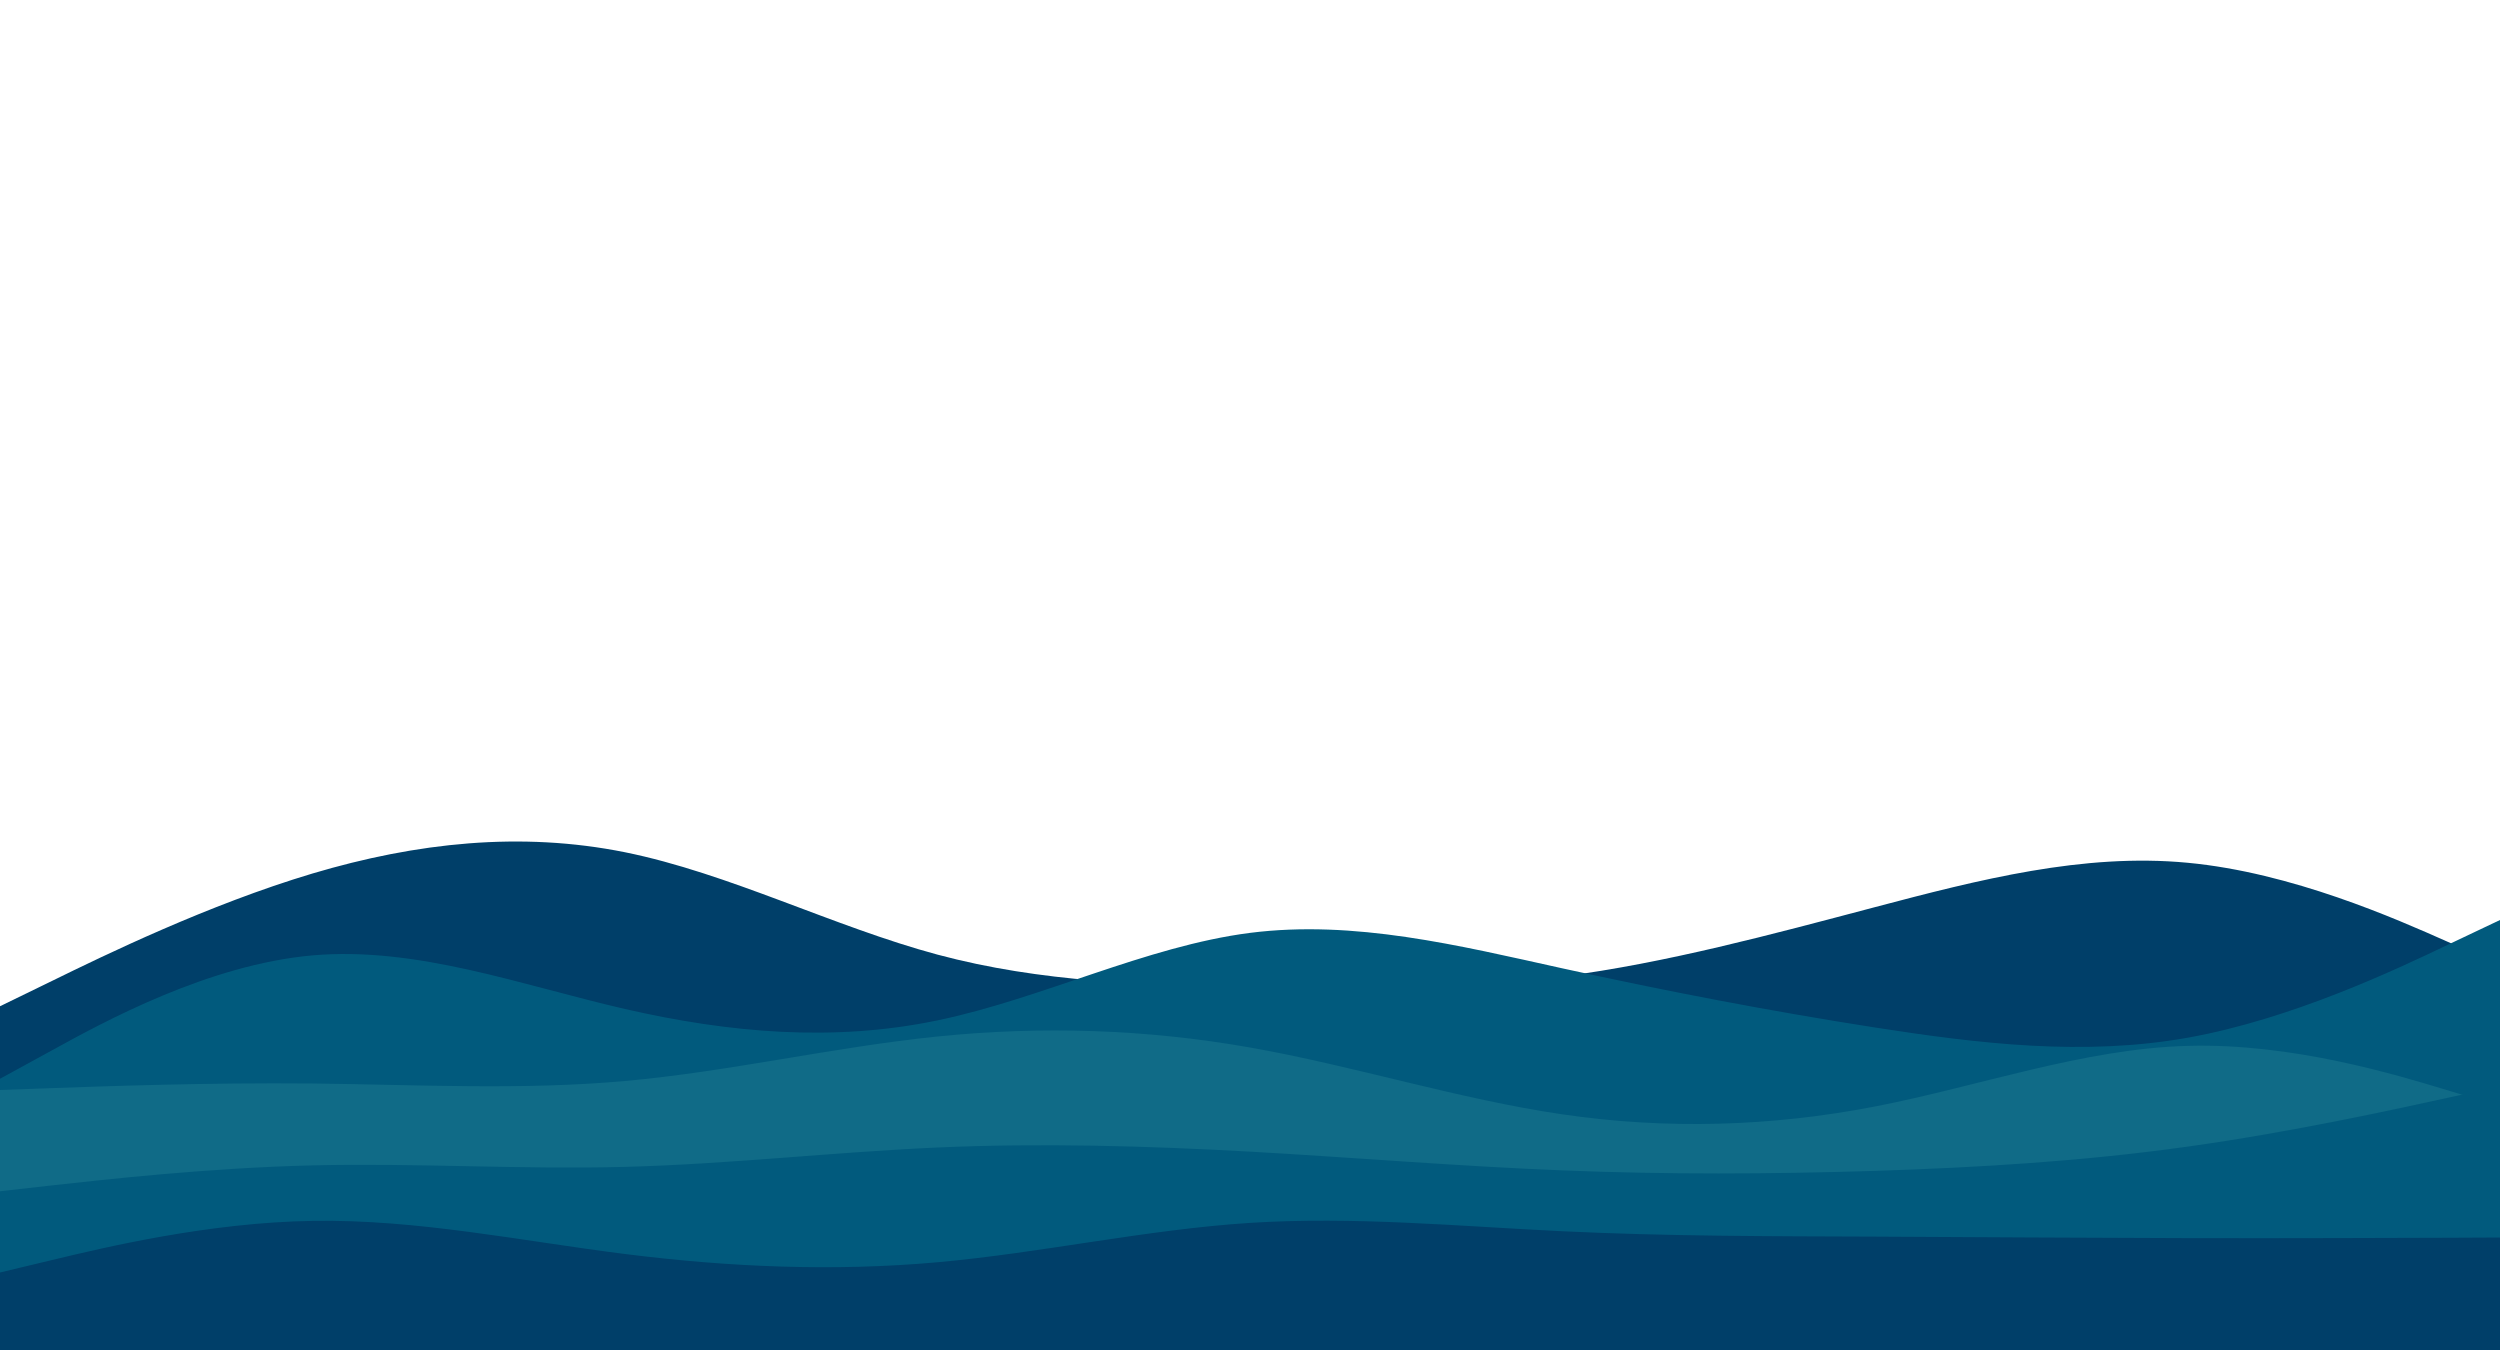 <svg id="visual" viewBox="0 0 2000 1080" width="2000" height="1080" xmlns="http://www.w3.org/2000/svg" xmlns:xlink="http://www.w3.org/1999/xlink" version="1.1"><path d="M0 805L41.7 784.7C83.3 764.3 166.7 723.7 250 698.8C333.3 674 416.7 665 500 681.8C583.3 698.7 666.7 741.3 750 763.7C833.3 786 916.7 788 1000 789.5C1083.3 791 1166.7 792 1250 781.2C1333.3 770.3 1416.7 747.7 1500 725.7C1583.3 703.7 1666.7 682.3 1750 690.2C1833.3 698 1916.7 735 1958.3 753.5L2000 772L2000 1081L1958.3 1081C1916.7 1081 1833.3 1081 1750 1081C1666.7 1081 1583.3 1081 1500 1081C1416.7 1081 1333.3 1081 1250 1081C1166.7 1081 1083.3 1081 1000 1081C916.7 1081 833.3 1081 750 1081C666.7 1081 583.3 1081 500 1081C416.7 1081 333.3 1081 250 1081C166.7 1081 83.3 1081 41.7 1081L0 1081Z" fill="#003f69"></path><path d="M0 863L41.7 840.2C83.3 817.3 166.7 771.7 250 764.3C333.3 757 416.7 788 500 807.2C583.3 826.3 666.7 833.7 750 816.3C833.3 799 916.7 757 1000 746.3C1083.3 735.7 1166.7 756.3 1250 774.7C1333.3 793 1416.7 809 1500 822C1583.3 835 1666.7 845 1750 830.2C1833.3 815.3 1916.7 775.7 1958.3 755.8L2000 736L2000 1081L1958.3 1081C1916.7 1081 1833.3 1081 1750 1081C1666.7 1081 1583.3 1081 1500 1081C1416.7 1081 1333.3 1081 1250 1081C1166.7 1081 1083.3 1081 1000 1081C916.7 1081 833.3 1081 750 1081C666.7 1081 583.3 1081 500 1081C416.7 1081 333.3 1081 250 1081C166.7 1081 83.3 1081 41.7 1081L0 1081Z" fill="#015a7d"></path><path d="M0 872L41.7 870.5C83.3 869 166.7 866 250 866.8C333.3 867.7 416.7 872.3 500 864.8C583.3 857.3 666.7 837.7 750 829.2C833.3 820.7 916.7 823.3 1000 838C1083.3 852.7 1166.7 879.3 1250 891.5C1333.3 903.7 1416.7 901.3 1500 885.2C1583.3 869 1666.7 839 1750 836.7C1833.3 834.3 1916.7 859.7 1958.3 872.3L2000 885L2000 1081L1958.3 1081C1916.7 1081 1833.3 1081 1750 1081C1666.7 1081 1583.3 1081 1500 1081C1416.7 1081 1333.3 1081 1250 1081C1166.7 1081 1083.3 1081 1000 1081C916.7 1081 833.3 1081 750 1081C666.7 1081 583.3 1081 500 1081C416.7 1081 333.3 1081 250 1081C166.7 1081 83.3 1081 41.7 1081L0 1081Z" fill="#106b87"></path><path d="M0 953L41.7 948.3C83.3 943.7 166.7 934.3 250 932.3C333.3 930.3 416.7 935.7 500 933.5C583.3 931.3 666.7 921.7 750 918C833.3 914.3 916.7 916.7 1000 921.3C1083.3 926 1166.7 933 1250 936.3C1333.3 939.7 1416.7 939.3 1500 936.7C1583.3 934 1666.7 929 1750 917.3C1833.3 905.7 1916.7 887.3 1958.3 878.2L2000 869L2000 1081L1958.3 1081C1916.7 1081 1833.3 1081 1750 1081C1666.7 1081 1583.3 1081 1500 1081C1416.7 1081 1333.3 1081 1250 1081C1166.7 1081 1083.3 1081 1000 1081C916.7 1081 833.3 1081 750 1081C666.7 1081 583.3 1081 500 1081C416.7 1081 333.3 1081 250 1081C166.7 1081 83.3 1081 41.7 1081L0 1081Z" fill="#015a7d"></path><path d="M0 1018L41.7 1008C83.3 998 166.7 978 250 976.7C333.3 975.3 416.7 992.7 500 1003.2C583.3 1013.7 666.7 1017.3 750 1009.8C833.3 1002.3 916.7 983.7 1000 978.3C1083.3 973 1166.7 981 1250 985C1333.3 989 1416.7 989 1500 989.3C1583.3 989.7 1666.7 990.3 1750 990.5C1833.3 990.7 1916.7 990.3 1958.3 990.2L2000 990L2000 1081L1958.3 1081C1916.7 1081 1833.3 1081 1750 1081C1666.7 1081 1583.3 1081 1500 1081C1416.7 1081 1333.3 1081 1250 1081C1166.7 1081 1083.3 1081 1000 1081C916.7 1081 833.3 1081 750 1081C666.7 1081 583.3 1081 500 1081C416.7 1081 333.3 1081 250 1081C166.7 1081 83.3 1081 41.7 1081L0 1081Z" fill="#003f69"></path></svg>